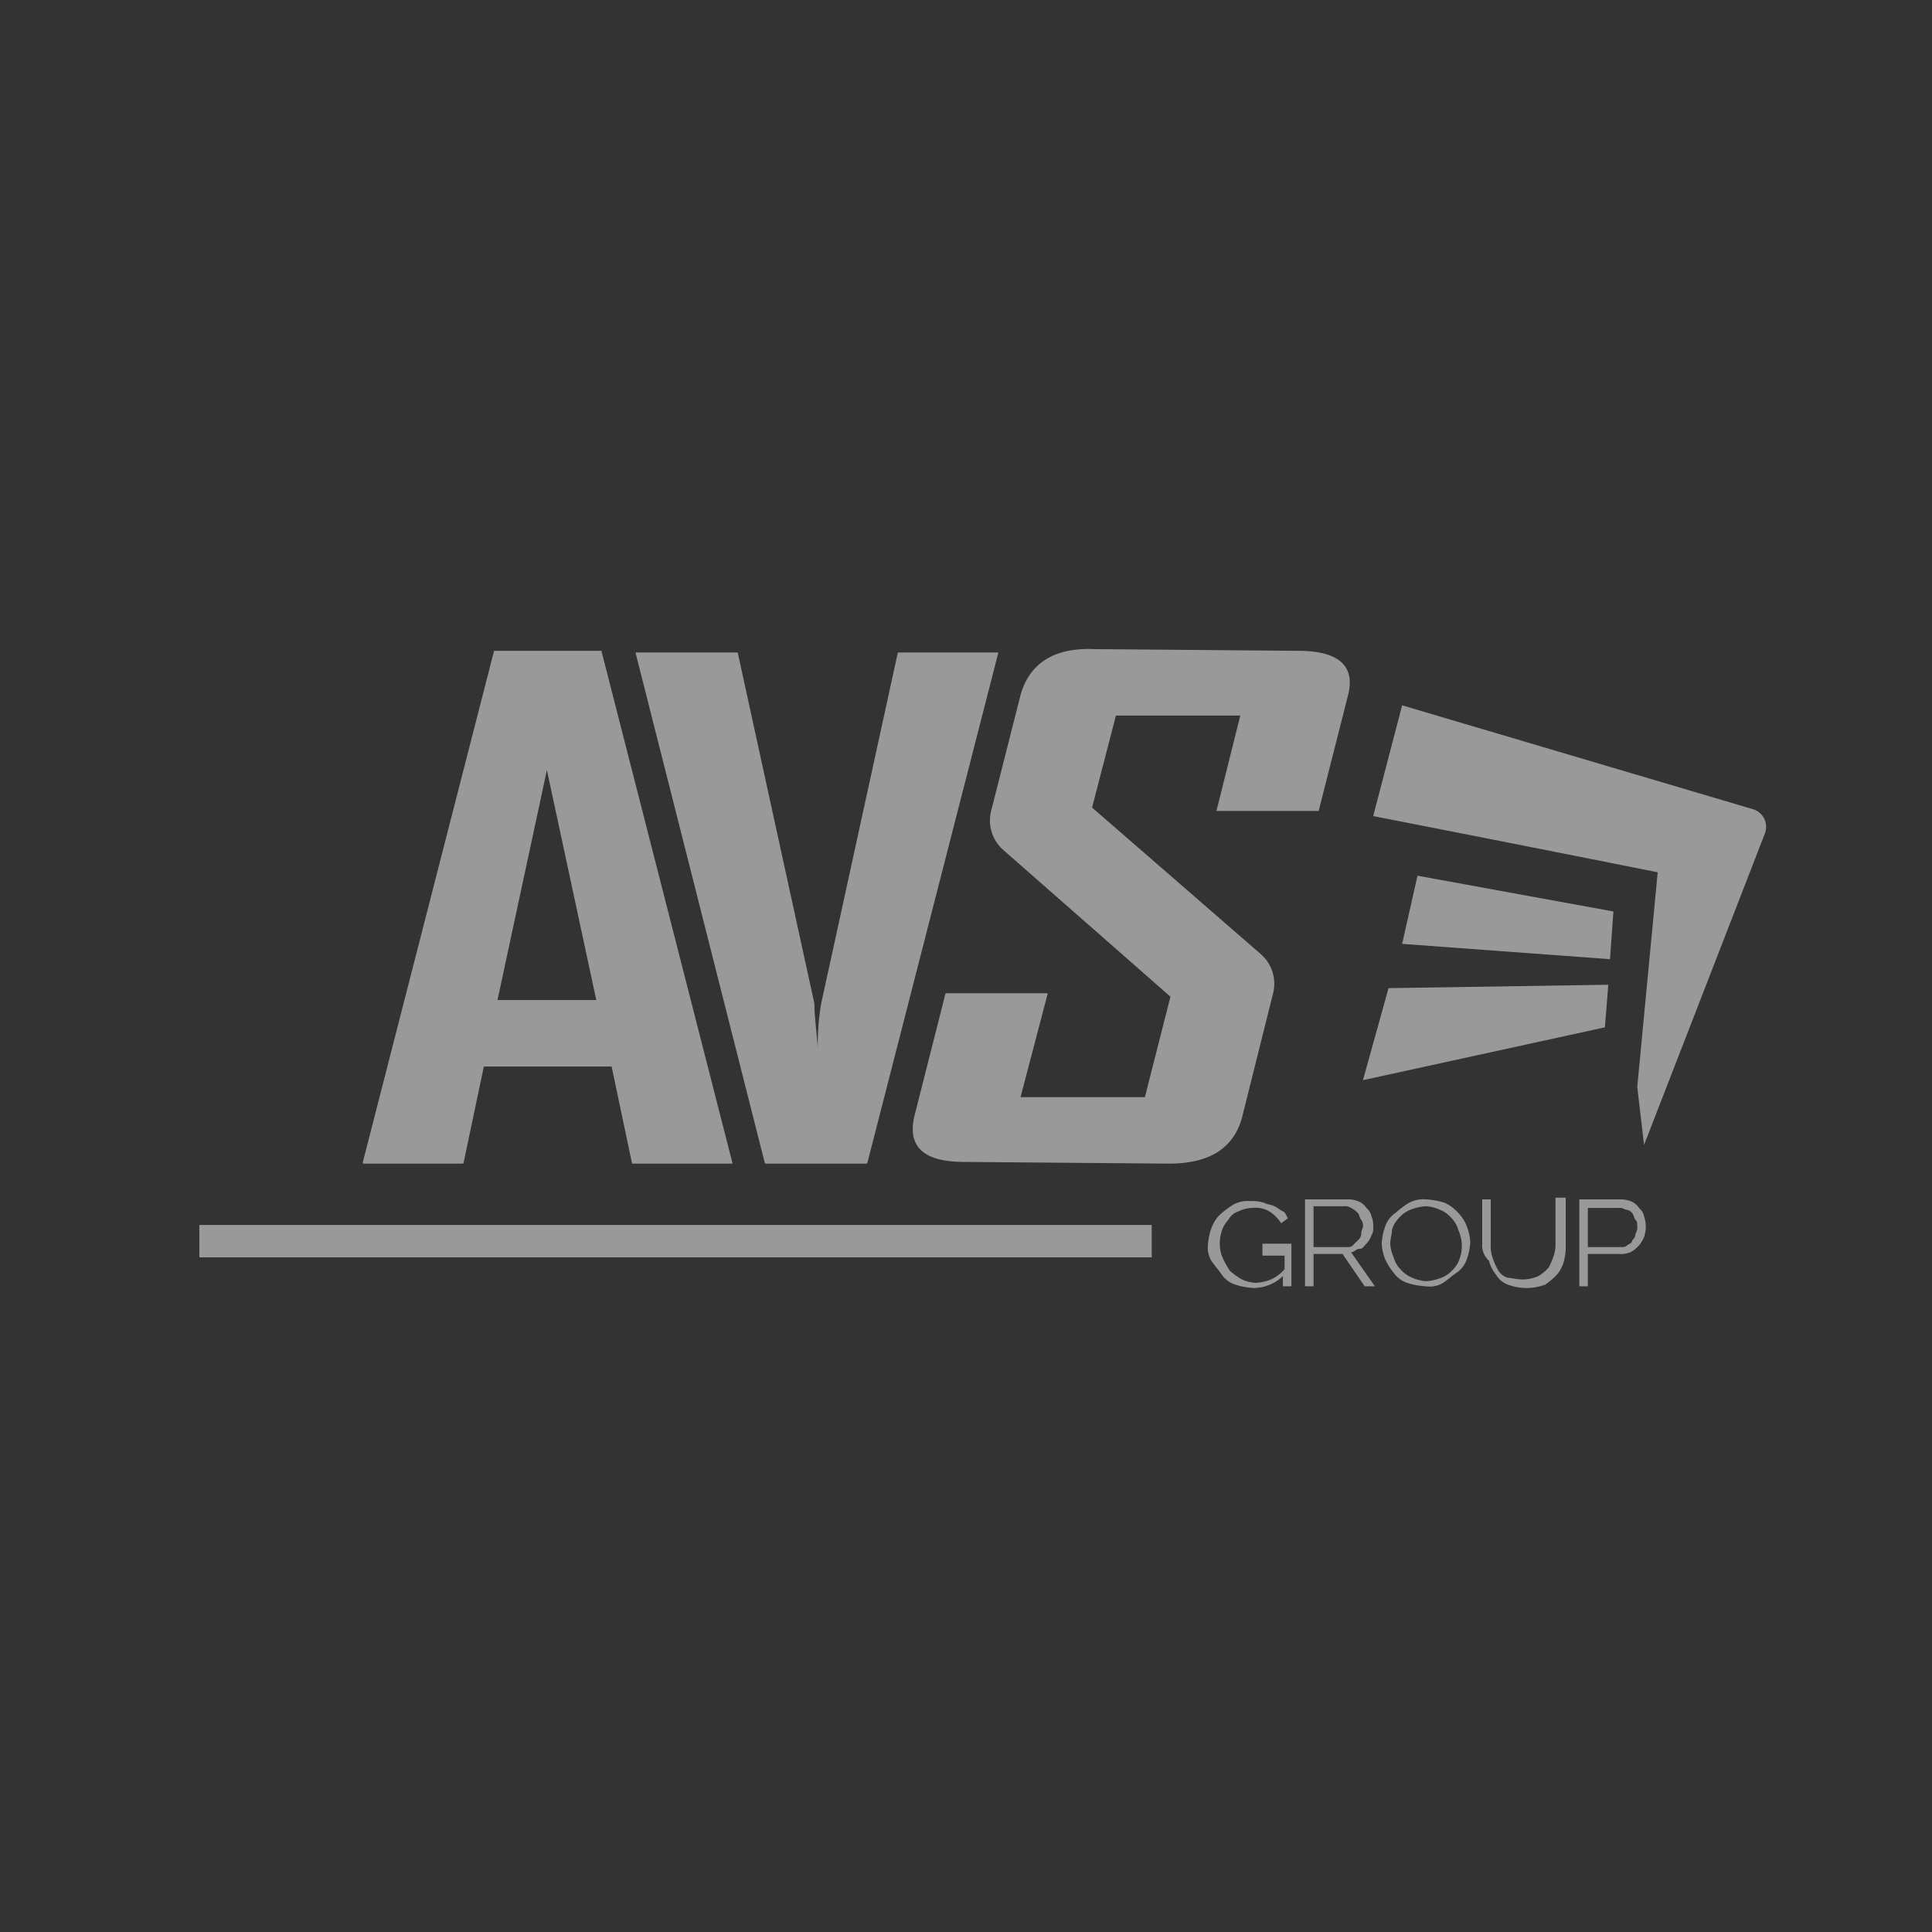 <svg id="Camada_1" data-name="Camada 1" xmlns="http://www.w3.org/2000/svg" viewBox="0 0 113.4 113.4"><rect x="0" y="0" width="113.4" height="113.4" fill="#333333" stroke="none"/><defs><style>.cls-1{fill:rgba(255,255,255,.5);}</style></defs><title>logoAvs</title><path class="cls-1" d="M75.4,74.8a2.5,2.5,0,0,1-1.8.8,4.25,4.25,0,0,1-1.1-.2,1.56,1.56,0,0,1-.8-.6c-.2-.3-.4-.5-.6-.8a1.49,1.49,0,0,1-.2-.9,3.55,3.55,0,0,1,.2-1,2.18,2.18,0,0,1,.5-.8,5.55,5.55,0,0,1,.8-.6,1.8,1.8,0,0,1,1-.2,2.2,2.2,0,0,1,.8.1c.2.1.4.1.6.2s.3.2.5.3.2.3.3.4l-.4.3a2.34,2.34,0,0,0-.7-.7,1.64,1.64,0,0,0-1-.2,1.88,1.88,0,0,0-.8.2,1,1,0,0,0-.6.5,1.61,1.61,0,0,0-.4.7,2.2,2.2,0,0,0-.1.8,1.88,1.88,0,0,0,.2.8,4.35,4.35,0,0,0,.4.7,4.23,4.23,0,0,0,.7.5,2.35,2.35,0,0,0,.8.2,2.92,2.92,0,0,0,.9-.2,2.41,2.41,0,0,0,.8-.6v-.8H74.1V73h1.7v2.5h-.5v-.7Z"/><path class="cls-1" d="M76.6,75.5V70.4H79a1.7,1.7,0,0,1,.7.1,1,1,0,0,1,.5.4.85.85,0,0,1,.3.5,1.27,1.27,0,0,1,.1.6.75.75,0,0,1-.1.5,1.33,1.33,0,0,1-.3.5c-.2.2-.2.3-.4.3s-.3.2-.5.2l1.4,2h-.6l-1.3-1.9H77.1v1.9Zm.6-2.3H79c.2,0,.3,0,.4-.1l.3-.3a.52.52,0,0,0,.2-.4c0-.2.1-.3.1-.4a.6.6,0,0,0-.1-.4c-.1-.1-.1-.3-.2-.4a1.38,1.38,0,0,0-.4-.3.6.6,0,0,0-.4-.1H77.1v2.4Z"/><path class="cls-1" d="M83.7,75.5a4.25,4.25,0,0,1-1.1-.2,1.56,1.56,0,0,1-.8-.6,3.51,3.51,0,0,1-.5-.8,2.92,2.92,0,0,1-.2-.9,3.55,3.55,0,0,1,.2-1,1.56,1.56,0,0,1,.6-.8,5.55,5.55,0,0,1,.8-.6,1.8,1.8,0,0,1,1-.2,4.25,4.25,0,0,1,1.1.2,2.41,2.41,0,0,1,.8.6,2.18,2.18,0,0,1,.5.8,2.92,2.92,0,0,1,.2.9,3.55,3.55,0,0,1-.2,1,1.56,1.56,0,0,1-.6.8c-.3.2-.5.4-.8.6A1.5,1.5,0,0,1,83.7,75.5ZM81.6,73a2.35,2.35,0,0,0,.2.8,1.61,1.61,0,0,0,.4.7,1.79,1.79,0,0,0,.7.5,2.35,2.35,0,0,0,.8.2,2.92,2.92,0,0,0,.9-.2,1.79,1.79,0,0,0,.7-.5,1.61,1.61,0,0,0,.4-.7,2.2,2.2,0,0,0,.1-.8,2.35,2.35,0,0,0-.2-.8,1.61,1.61,0,0,0-.4-.7,1.79,1.79,0,0,0-.7-.5,2.35,2.35,0,0,0-.8-.2,2.92,2.92,0,0,0-.9.2,1.79,1.79,0,0,0-.7.5,1.61,1.61,0,0,0-.4.7C81.7,72.5,81.6,72.7,81.6,73Z"/><path class="cls-1" d="M89.4,75.1a2.39,2.39,0,0,0,.9-.2,2.65,2.65,0,0,0,.6-.5,4.88,4.88,0,0,0,.3-.7,2.2,2.2,0,0,0,.1-.8V70.3h.6V73a3.4,3.4,0,0,1-.1,1,2,2,0,0,1-.4.8,4.35,4.35,0,0,1-.7.6,3.12,3.12,0,0,1-2.2,0,1.34,1.34,0,0,1-.7-.6,2,2,0,0,1-.4-.8,1.19,1.19,0,0,1-.4-1V70.4h.5V73a2.2,2.2,0,0,0,.1.8,4.88,4.88,0,0,0,.3.7,1,1,0,0,0,.6.5C88.7,75,89,75.1,89.4,75.1Z"/><path class="cls-1" d="M92.7,75.5V70.4H95a1.7,1.7,0,0,1,.7.1,1,1,0,0,1,.5.4.85.85,0,0,1,.3.5,1.85,1.85,0,0,1,0,1.2,1.73,1.73,0,0,1-.8.9,1.48,1.48,0,0,1-.7.1H93.2v1.9Zm.6-2.3h1.8c.2,0,.3,0,.4-.1s.3-.1.3-.3a.52.52,0,0,0,.2-.4.6.6,0,0,0,.1-.4c0-.2,0-.3-.1-.4s-.1-.3-.2-.4a.52.52,0,0,0-.4-.2.6.6,0,0,0-.4-.1H93.2v2.3Z"/><rect class="cls-1" x="11.7" y="71.9" width="55.9" height="1.9"/><path class="cls-1" d="M43,68.3H37.1l-1.2-5.7H28.4l-1.2,5.7H21.3v-.1l7.7-30h6.3Zm-8-9.6L32.1,45.2,29.2,58.7Z"/><path class="cls-1" d="M58.6,38.3l-7.7,30h-6l-7.6-30h6l4.5,20.6c0,.6.1,1.4.2,2.6a14.35,14.35,0,0,1,.2-2.6l4.5-20.6Z"/><path class="cls-1" d="M72.9,65.6c-.5,1.8-1.9,2.7-4.3,2.7l-12-.1c-2.4,0-3.4-.9-2.9-2.8l1.8-7.1h6l-1.6,6.1h7.3l1.5-5.9-9.8-8.6a2.31,2.31,0,0,1-.7-2.4l1.7-6.7c.5-1.8,1.9-2.8,4.3-2.7l12,.1c2.4,0,3.4.9,2.9,2.7l-1.7,6.7h-6L72.8,42H65.5l-1.4,5.4L74,56a2.31,2.31,0,0,1,.7,2.4Z"/><path class="cls-1" d="M102.9,47.5,82.3,41.4l-1.7,6.5c9.2,1.8,16.7,3.3,16.7,3.3L96.1,63.8l.4,3.4,7.1-18.3A1.08,1.08,0,0,0,102.9,47.5Z"/><polygon class="cls-1" points="83.2 51.4 82.3 55.4 94.5 56.3 94.7 53.5 83.2 51.4"/><polygon class="cls-1" points="81.5 58 80 63.4 94.2 60.3 94.4 57.8 81.5 58"/></svg>